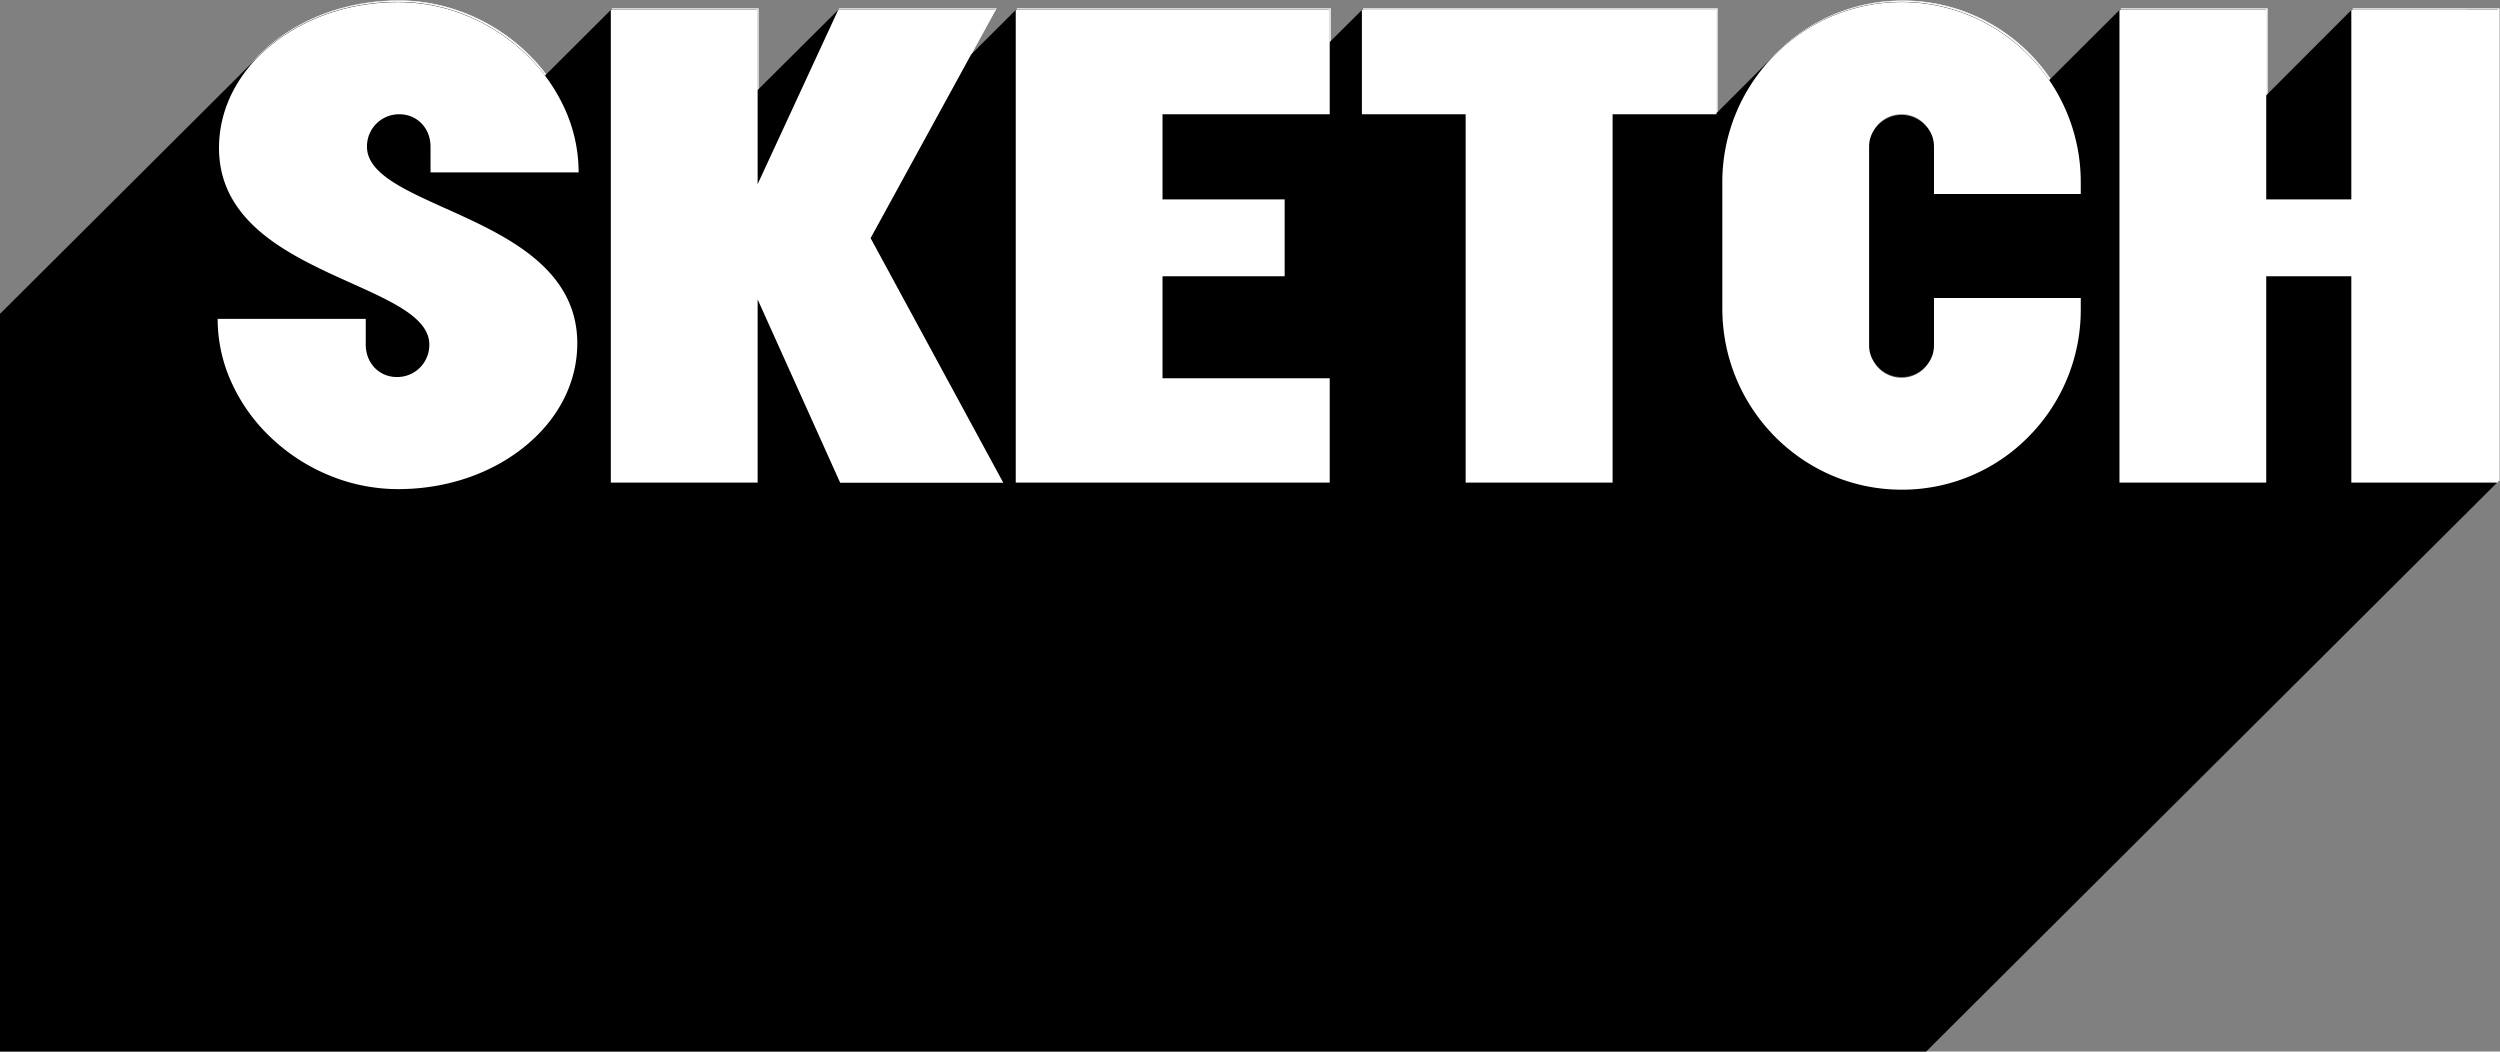 <svg id="Logo_landscape" data-name="Logo landscape" xmlns="http://www.w3.org/2000/svg" viewBox="0 0 1310 551"><rect x="0" y="0" width="1310" height="551" fill="#808080" stroke="none"/><defs><style>.cls-1,.cls-2{fill:#fff;}.cls-1{stroke:#fff;stroke-miterlimit:10;stroke-width:0.25px;}</style></defs><path class="cls-1" d="M226.2,89.39V76c0-9.58-6.85-17.11-16.43-17.11A17,17,0,0,0,192.65,76c0,33.55,110.23,35.61,110.23,103,0,42.11-41.76,76.34-93.8,76.34-50.32,0-94.48-41.08-94.48-89H192v13.35c0,9.58,6.84,17.11,16.43,17.11a17,17,0,0,0,17.11-17.11c0-33.55-110.22-35.61-110.22-103,0-42.11,41.76-76.34,93.79-76.34,50.32,0,94.48,41.08,94.48,89ZM440.83,252l-43.48-96.54V252H320.67V4.5h76.68V96.24L439.8,4.5H522L456.57,124l69.49,128Zm92.07,0V4.5H697.21V58.93H609.58v44.84h64v40.05h-64v53.75h87.63V252ZM845.43,58.93V252H768.75V58.93H714.33V4.5H899.86V58.93ZM997.07,255.76c-52,0-93.79-42.79-93.79-94.82V94.87c0-52,41.76-94.48,93.79-94.48s93.8,42.45,93.8,94.48v5.82h-76.68V76A17.12,17.12,0,0,0,980,76V180.11a17.12,17.12,0,0,0,34.23,0V155.46h76.68v5.82C1090.87,213.31,1049.1,255.76,997.07,255.76ZM1232.92,252V143.82h-44.84V252H1111.4V4.5h76.68v99.27h44.84V4.5h76.68V252Z"/><path d="M1308.87,5.11V252.5L1009.31,551H0V164.47L135.08,29.91h0C152.23,12.31,178.73,1,208.63,1c30.91,0,59.48,15.5,76.93,38.56h.07L320.19,5.11h76.66l0,42.23L439.29,5.11h82.14l-13.13,24,24.07-24H696.64V22.16l17.11-17H899.24V59.5L929.9,28.85h0A93.4,93.4,0,0,1,1073.76,42l37-36.9h76.66V50l44.83-44.85Z"/><path class="cls-2" d="M1309,5.23V252.88h-76.91V144.75h-44.58V252.88H1110.6V5.23h76.91v99.24h44.58V5.23ZM1090.2,162.08v-5.82h-76.66V180.9a17.12,17.12,0,0,1-34.23,0v-104a17.12,17.12,0,0,1,34.23,0v24.64h76.66V95.69c0-52-41.75-94.44-93.77-94.44s-93.78,42.43-93.78,94.44v66.05c0,52,41.76,94.78,93.78,94.78S1090.2,214.09,1090.2,162.08Zm-27.29,66.81a94.33,94.33,0,0,0,27.41-66.81v-5.94h-76.91V180.9a17,17,0,0,1-34,0v-104a17,17,0,0,1,34,0v24.77h76.91v-6a94.33,94.33,0,0,0-27.41-66.81,93.52,93.52,0,0,0-133,0,94.33,94.33,0,0,0-27.41,66.81v66c0,52.34,42.12,94.92,93.9,94.92A92.9,92.9,0,0,0,1062.91,228.89Zm-.18-199.83a94.09,94.09,0,0,1,27.34,66.63v5.7h-76.41V76.87a17.24,17.24,0,0,0-34.47,0v104a17.24,17.24,0,0,0,34.47,0V156.39h76.41v5.69a94.13,94.13,0,0,1-27.34,66.64,92.65,92.65,0,0,1-66.3,27.68c-51.64,0-93.65-42.47-93.65-94.67v-66a94.09,94.09,0,0,1,27.34-66.63,93.25,93.25,0,0,1,132.61,0ZM713.63,5.23V59.89H768v193H845v-193h54.41V5.23ZM696.77,59.89V5.23H532.25V252.88H696.77V198.22H609.16V144.75h64V104.47h-64V59.89ZM456.2,124.78,521.54,5.42l.1-.19H439.21L397,96.5V5.23H320.07V252.88H397v-96l43.22,96,0,.07h85.5Zm-153-34.44v-.12a80.57,80.57,0,0,0-7.69-34.16,92.25,92.25,0,0,0-20.71-28.38A98.65,98.65,0,0,0,244.66,8.3a94.56,94.56,0,0,0-36-7.17c-25.15,0-48.76,8-66.47,22.4s-27.43,33.61-27.43,54c0,17.64,7.5,32.35,22.91,45,13.41,11,30.94,18.87,46.41,25.84,21.94,9.87,40.88,18.4,40.88,32.19a16.8,16.8,0,0,1-17,17c-9.3,0-16.31-7.3-16.31-17V167.09H114.05v.12a80.43,80.43,0,0,0,7.7,34.16,92.05,92.05,0,0,0,20.7,28.38,98.65,98.65,0,0,0,30.15,19.38,94.56,94.56,0,0,0,36,7.17c25.16,0,48.76-8,66.47-22.4s27.43-33.61,27.43-54c0-17.64-7.5-32.35-22.91-45-13.41-11-30.94-18.86-46.41-25.82-21.93-9.88-40.88-18.41-40.88-32.2a16.8,16.8,0,0,1,17-17c9.29,0,16.3,7.3,16.3,17V90.34Z"/></svg>